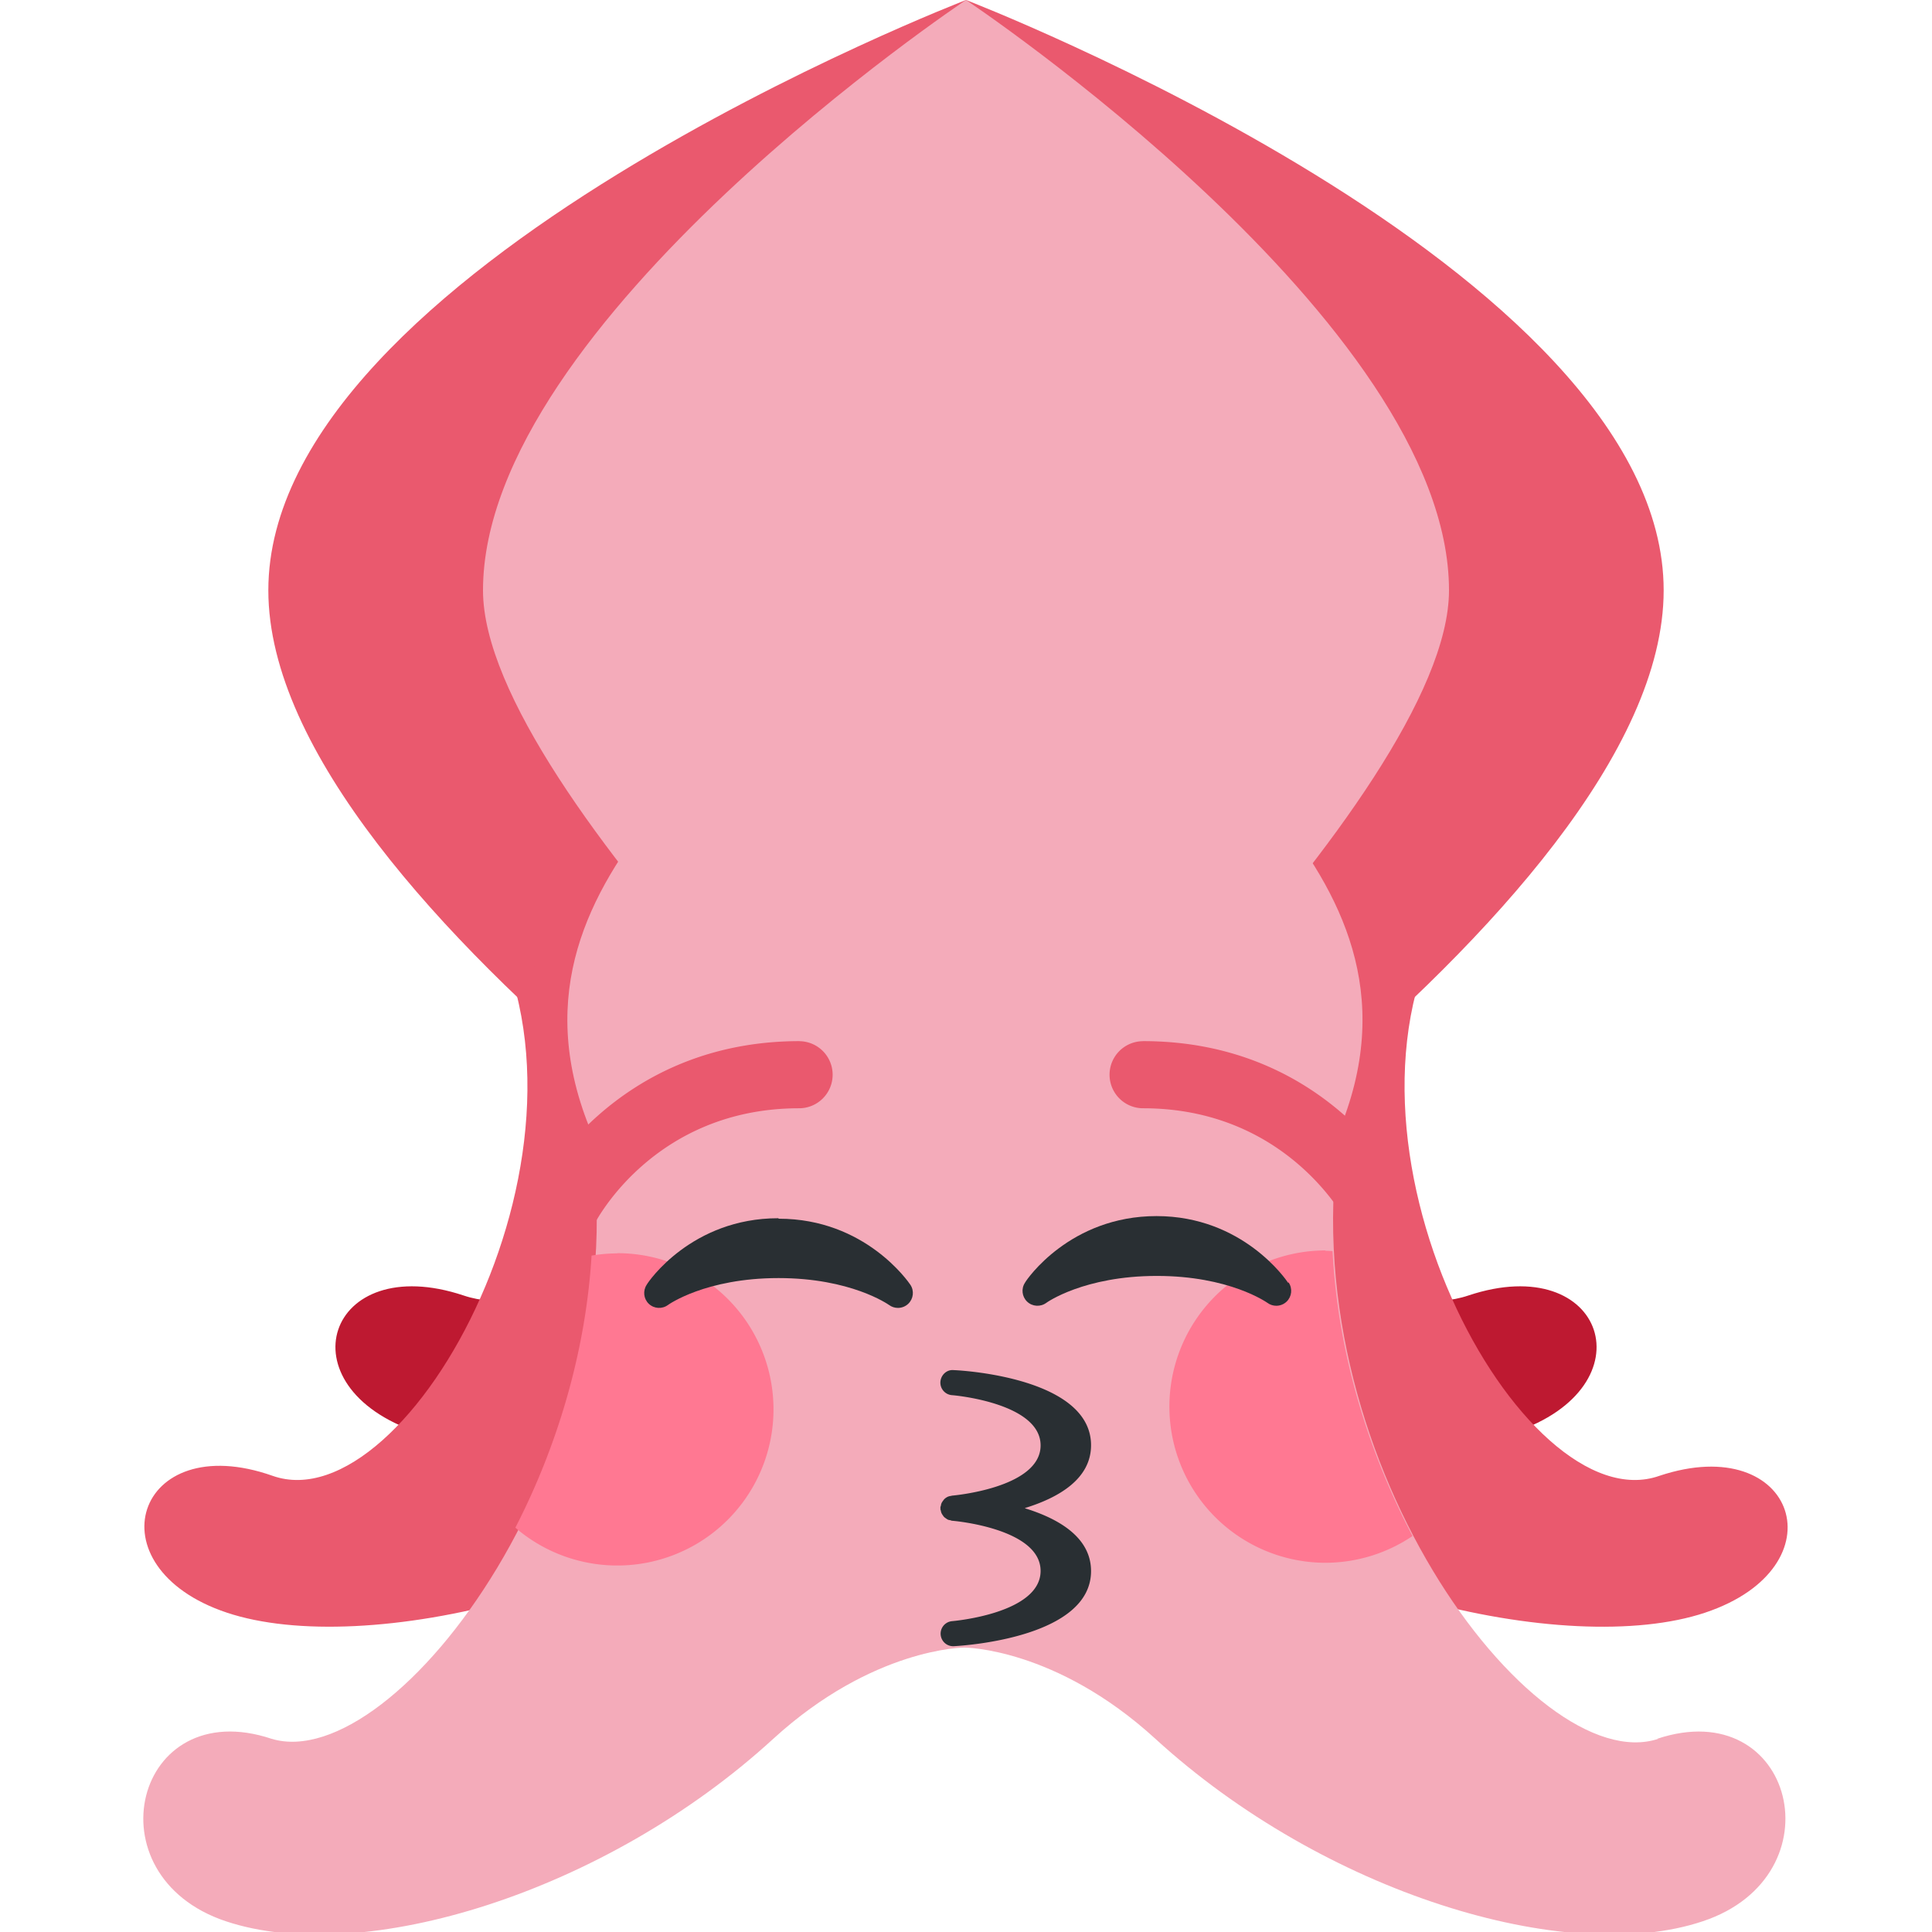<svg xmlns="http://www.w3.org/2000/svg" viewBox="0 0 36 36">
	<path fill="#EA596E" d="M31 11C31 5 18 0 18 0v25s13-8 13-14z"/>
	<path fill="#EA596E" d="M5 11C5 5 18 0 18 0v25c.001 0-13-8-13-14z"/>
	<path fill="#F4ABBA" d="m27 11c0 3.83-9 12-9 12s-9-8.17-9-12c0-5 9-11 9-11s9 6 9 11z"/>
	<path fill="#BE1931" d="m13 15.9c2.55 4.25-1.81 9.1-4.36 8.24-2.55-.851-3.4 1.7-.851 2.55s8.05-.396 11.1-3.4c.851-.851 1.7-.851 1.7-.851l-7.55-6.54z"/>
	<path fill="#BE1931" d="m23 15.9c-2.55 4.25 1.81 9.1 4.36 8.24 2.55-.851 3.4 1.7.851 2.55s-8.05-.396-11.1-3.4c-.851-.851-1.7-.851-1.7-.851l7.55-6.54z"/>
	<path fill="#EA596E" d="m9 17c2.55 4.25-1.37 11.4-3.92 10.5s-3.4 1.7-.851 2.55 8.05-.396 11.1-3.4c.851-.851 1.7-.851 1.7-.851l-7.99-8.81zm18 0c-2.55 4.25 1.37 11.4 3.92 10.5 2.55-.851 3.4 1.7.851 2.55-2.55.851-8.05-.396-11.1-3.4-.851-.852-1.7-.852-1.7-.852l7.99-8.81z"/>
	<path fill="#F4ABBA" d="m30.9 32.4c-2.32.774-6.92-5.35-5.92-11.4 2-5-4-7.48-4-9.98 0-6.11-2.03-9.74-3.03-9.74s-2.97 3.63-2.97 9.74c0 2.5-6 4.98-4 9.98 1 6-3.6 12.1-5.92 11.4-2.55-.851-3.4 2.55-.851 3.4 2.55.851 7.07-.533 10.2-3.4 1.86-1.7 3.56-1.7 3.56-1.7s1.7 0 3.56 1.7c3.14 2.87 7.66 4.25 10.2 3.4 2.55-.85 1.7-4.25-.85-3.4z"/>
	<path fill="#FF7892" d="m24.7 23.3a2.91 2.91 0 0 0-2.91 2.91 2.91 2.91 0 0 0 2.91 2.91 2.91 2.91 0 0 0 1.62-.498c-.802-1.53-1.39-3.37-1.49-5.31a2.91 2.91 0 0 0-.135-.006zm-13.2.055a2.91 2.91 0 0 0-.477.041c-.112 1.84-.663 3.6-1.42 5.07a2.91 2.91 0 0 0 1.9.705 2.91 2.91 0 0 0 2.91-2.91 2.91 2.91 0 0 0-2.91-2.91z"/>
	<path fill="#EA596E" d="m14.9 19.4c-3.47 0-4.87 2.72-4.93 2.84a.624.624 0 0 0 1.11.561c.047-.091 1.14-2.15 3.81-2.15a.624.624 0 1 0 0-1.25l.005-.003"/>
	<path fill="#EA596E" d="m21.3 19.4c3.47 0 4.87 2.72 4.93 2.84a.624.624 0 0 1-1.12.561c-.047-.091-1.14-2.15-3.81-2.15a.624.624 0 1 1 0-1.25l-.005-.003"/>
	<g fill="#292F33">
		<path d="m19.1 28.1c.625-.193 1.23-.541 1.23-1.17 0-1.23-2.3-1.39-2.56-1.4-.128-.013-.238.09-.247.219a.234.234 0 0 0 .217.248c.016 0 1.65.14 1.65.936s-1.64.935-1.65.936c-.006 0-.01.004-.017.005a.21.21 0 0 0-.07.019l-.007.004a.22.22 0 0 0-.059.047l-.016.022a.238.238 0 0 0-.029.048.22.22 0 0 0-.01.043c-.003.01-.008.02-.01.032 0 .005.003.01.003.014 0 .005-.003.01-.002.015 0 .01.006.02.008.031.003.015.006.029.011.042a.257.257 0 0 0 .023.04c.008.01.015.023.024.033.01.01.024.02.037.029.01.007.021.015.034.022.015.007.031.01.048.012.01.003.02.009.032.01.016 0 1.65.138 1.65.935s-1.64.935-1.65.936a.234.234 0 0 0 .017.467h.013c.262-.015 2.56-.178 2.56-1.4 0-.63-.606-.977-1.23-1.17z"/>
		<path d="m24 23.9c-.034-.051-.842-1.24-2.45-1.24-1.61 0-2.42 1.18-2.45 1.24-.075.112-.058.261.039.354.097.093.248.103.357.023.007-.006.701-.502 2.06-.502 1.35 0 2.04.489 2.06.501.049.037.108.055.166.055.069 0 .138-.026.191-.076.098-.093.115-.243.04-.356z"/>
		<path d="m14.5 22.7c-1.61 0-2.42 1.18-2.45 1.24-.074.112-.058.261.039.354.097.093.248.103.357.023.007-.006.701-.502 2.06-.502 1.35 0 2.04.489 2.06.501.049.037.108.055.166.055.069 0 .138-.026.191-.076.098-.093.116-.243.04-.356-.034-.05-.842-1.23-2.45-1.23z"/>
	</g>
</svg>
